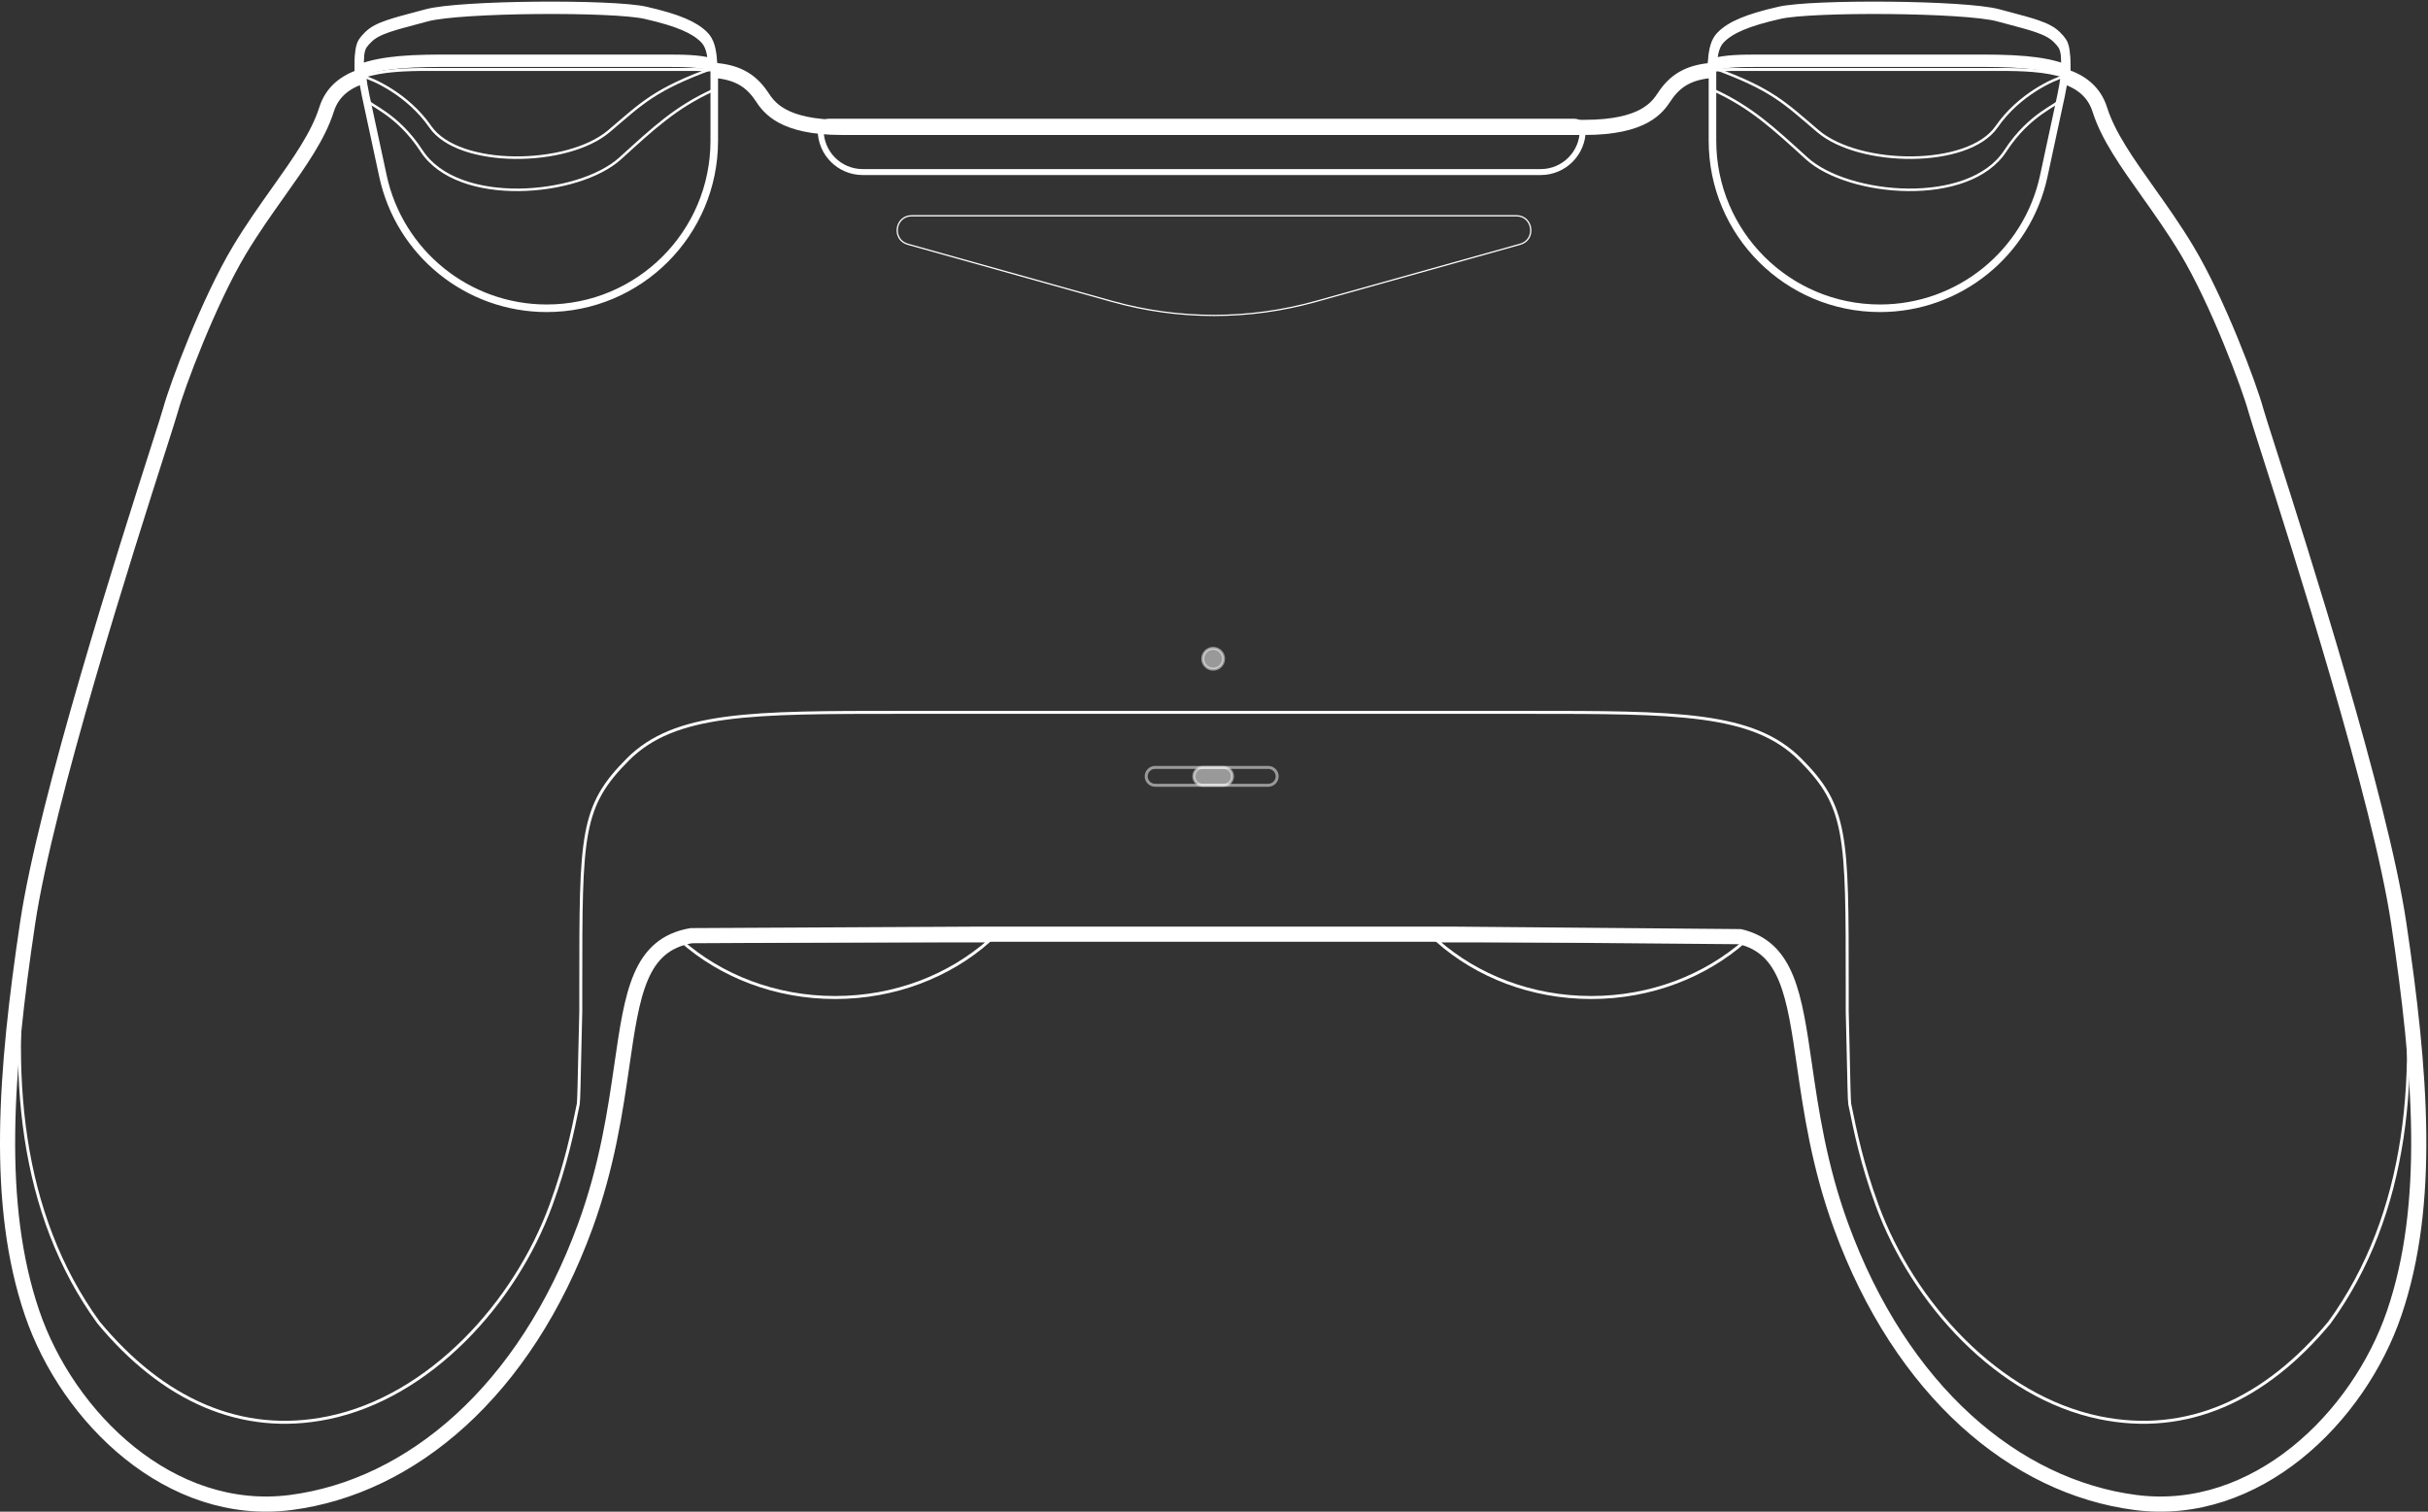 <svg width="962" height="599" viewBox="0 0 962 599" fill="none" xmlns="http://www.w3.org/2000/svg">
<rect x="0" y="0" width="962" height="599" fill="#333333" stroke="none"/>
<path d="M143.489 30.229C136.818 32.416 131.607 36.35 129.373 43.416C126.069 53.873 118.646 64.329 110.313 76.067L110.305 76.079C105.268 83.174 99.899 90.737 94.907 99.052C82.689 119.4 70.161 152.922 67.51 162.636C67.051 164.318 65.319 169.734 62.725 177.847L62.725 177.849L62.631 178.143C50.173 217.096 18.238 316.953 10.948 365.752C2.111 424.921 -1.944 477.261 12.716 520.296C26.857 561.803 67.51 601.543 115.234 595.362C162.957 589.18 208.029 551.206 231.89 485.856C240.617 461.956 243.788 440.066 246.418 421.91C250.525 393.561 253.313 374.32 273.869 370.763L388.58 370.168H575.122L689.382 371.15C708.209 375.553 710.948 394.463 714.924 421.91C717.554 440.066 720.725 461.956 729.452 485.856C753.314 551.206 798.385 589.18 846.109 595.362C893.832 601.543 934.486 561.803 948.626 520.296C963.286 477.261 959.232 424.921 950.394 365.752C943.105 316.953 911.17 217.096 898.712 178.143L898.639 177.916C896.033 169.764 894.293 164.323 893.832 162.636C891.181 152.922 878.653 119.4 866.436 99.052C861.444 90.738 856.076 83.175 851.04 76.082L851.029 76.067L851.026 76.062C842.694 64.326 835.272 53.871 831.969 43.416C829.753 36.403 824.603 32.476 818.005 30.279M678.5 27.846C670.57 28.56 664.464 30.839 659.608 38.117L659.508 38.267C656.709 42.469 651.37 50.481 627.792 50.481H333.55C309.973 50.481 304.634 42.469 301.834 38.268L301.734 38.117C296.911 30.887 290.853 28.59 283 27.86" stroke="white" stroke-width="6"/>
<path d="M697.613 23.392L697.342 23.392C690.212 23.392 683.88 23.392 678.42 24.947C678.765 19.296 679.683 16.205 681.85 14.038C685.614 10.274 691.93 7.358 705.151 4.367C708.288 3.657 714.407 3.121 722.173 2.792C729.889 2.464 739.091 2.345 748.307 2.432C757.524 2.518 766.736 2.811 774.474 3.306C782.267 3.804 788.408 4.5 791.58 5.35C792.978 5.725 794.296 6.074 795.541 6.404C800.34 7.677 804.05 8.661 807.038 9.686C810.771 10.967 813.152 12.242 814.948 14.038C816.813 15.902 817.575 16.955 818.011 18.817C818.42 20.569 818.535 23.025 818.565 27.325C813.809 25.488 808.312 24.514 802.47 23.991C795.543 23.37 787.982 23.371 780.405 23.388C780.405 23.388 780.405 23.388 780.405 23.388L779.859 23.389L779.856 23.389C779.149 23.391 778.448 23.392 777.753 23.392H697.613Z" stroke="white" stroke-width="3.538"/>
<path d="M263.201 23.392L263.473 23.392C270.602 23.392 276.934 23.391 282.395 24.946C282.05 19.295 281.132 16.204 278.964 14.037C275.201 10.274 268.885 7.358 255.664 4.366C252.526 3.656 246.408 3.121 238.641 2.791C230.926 2.464 221.724 2.345 212.507 2.431C203.291 2.518 194.078 2.811 186.341 3.305C178.548 3.804 172.406 4.499 169.234 5.35C167.837 5.724 166.519 6.074 165.274 6.404C160.474 7.677 156.765 8.661 153.776 9.686C150.043 10.966 147.662 12.241 145.866 14.037C144.002 15.901 143.239 16.954 142.804 18.816C142.394 20.569 142.279 23.025 142.249 27.324C147.005 25.487 152.502 24.514 158.344 23.99C165.272 23.369 172.832 23.371 180.409 23.388C180.409 23.388 180.41 23.388 180.41 23.388L180.955 23.389L180.959 23.389C181.666 23.39 182.366 23.392 183.061 23.392H263.201Z" stroke="white" stroke-width="3.538"/>
<path d="M330.883 395.265C307.15 395.265 285.639 386.716 269.913 372.855H391.853C376.127 386.716 354.616 395.265 330.883 395.265Z" stroke="white" stroke-width="1.179"/>
<path d="M630.459 395.265C606.726 395.265 585.215 386.716 569.489 372.855H691.43C675.704 386.716 654.192 395.265 630.459 395.265Z" stroke="white" stroke-width="1.179"/>
<path opacity="0.5" d="M454.135 307.628C454.135 305.674 455.719 304.09 457.673 304.09H502.491C504.446 304.09 506.03 305.674 506.03 307.628C506.03 309.582 504.446 311.166 502.491 311.166H457.673C455.719 311.166 454.135 309.582 454.135 307.628Z" stroke="white" stroke-width="1.179"/>
<path opacity="0.5" d="M473.006 307.628C473.006 305.674 474.59 304.09 476.544 304.09H484.8C486.754 304.09 488.338 305.674 488.338 307.628C488.338 309.582 486.754 311.166 484.8 311.166H476.544C474.59 311.166 473.006 309.582 473.006 307.628Z" fill="white" stroke="white" stroke-width="1.179"/>
<path opacity="0.5" d="M476.543 261.04C476.543 258.76 478.391 256.912 480.671 256.912C482.951 256.912 484.799 258.76 484.799 261.04C484.799 263.32 482.951 265.168 480.671 265.168C478.391 265.168 476.543 263.32 476.543 261.04Z" fill="white" stroke="white" stroke-width="1.179"/>
<path d="M357.492 282.27H604.511C664.558 282.27 694.582 282.27 713.236 300.924C731.89 319.579 731.89 330.731 731.89 390.778V400.73C732.02 404.73 732.148 410.903 732.276 417.057L732.276 417.07L732.277 417.075C732.479 426.8 732.68 436.476 732.883 437.469C735.213 448.884 737.705 461.092 743.684 477.467C757.896 516.388 791.757 553.54 831.968 561.796C866.435 568.873 897.534 554.72 922.958 524.054C954.214 481.005 959.231 424.921 950.393 365.752C943.105 316.959 911.176 217.118 898.716 178.156L898.715 178.155L898.714 178.151L898.713 178.147L898.712 178.146L898.711 178.143L898.711 178.141L898.704 178.119C896.061 169.855 894.296 164.337 893.832 162.636C891.181 152.922 878.653 119.4 866.435 99.052C861.44 90.733 856.068 83.165 851.028 76.067C842.695 64.329 835.272 53.873 831.968 43.416C826.916 27.431 806.624 27.476 788.668 27.516C787.776 27.518 786.89 27.52 786.012 27.52H690.539C676.399 27.52 666.678 27.52 659.608 38.118L659.507 38.268C656.708 42.468 651.369 50.481 627.792 50.481H334.212C310.634 50.481 305.295 42.468 302.496 38.268L302.396 38.118C295.326 27.52 285.604 27.52 271.464 27.52H175.991C175.113 27.52 174.227 27.518 173.336 27.516C155.379 27.476 135.087 27.431 130.035 43.416C126.731 53.873 119.308 64.329 110.975 76.067C105.936 83.165 100.564 90.733 95.569 99.052C83.351 119.4 70.823 152.922 68.172 162.636C67.707 164.337 65.943 169.855 63.3 178.119L63.293 178.141L63.292 178.143L63.291 178.146L63.291 178.147L63.29 178.151L63.288 178.155C50.829 217.115 18.898 316.958 11.611 365.752C2.773 424.921 7.79 481.005 39.045 524.054C64.469 554.72 95.569 568.873 130.035 561.796C170.247 553.54 204.107 516.388 218.319 477.467C224.298 461.092 226.79 448.884 229.121 437.469C229.323 436.476 229.525 426.796 229.727 417.07C229.855 410.911 229.984 404.733 230.113 400.73V390.778C230.113 330.731 230.113 319.579 248.768 300.924C267.422 282.27 297.445 282.27 357.492 282.27Z" stroke="white" stroke-width="1.179"/>
<path d="M521.367 119.443C494.966 126.833 467.042 126.833 440.641 119.443L359.694 96.786C353.256 94.984 354.558 85.499 361.244 85.499L600.764 85.499C607.45 85.499 608.752 94.984 602.314 96.786L521.367 119.443Z" stroke="white" stroke-width="0.5"/>
<path d="M341.803 68.179C332.614 68.179 325.164 60.73 325.164 51.54C325.164 49.711 326.647 48.229 328.476 48.229H623.788C625.617 48.229 627.1 49.711 627.1 51.54C627.1 60.73 619.65 68.179 610.461 68.179H341.803Z" stroke="white" stroke-width="2.359"/>
<path d="M170.5 50.25C161.5 37.25 147.583 31.25 143.75 30.25L145.75 39.75C145.75 41.5 157.25 44.75 167 59.75C181.468 82.008 229.25 77.75 245.75 62.75C258.95 50.75 267.75 42.5 282.5 35.75V27C259.25 35.5 254.45 40.8 241.25 52C224.75 66 181.75 66.5 170.5 50.25Z" stroke="white"/>
<path d="M791.066 50.25C800.066 37.25 813.983 31.25 817.816 30.25L815.816 39.75C815.816 41.5 804.317 44.75 794.566 59.75C780.098 82.008 732.316 77.75 715.816 62.75C702.616 50.75 693.816 42.5 679.066 35.75V27C702.316 35.5 707.116 40.8 720.316 52C736.816 66 779.816 66.5 791.066 50.25Z" stroke="white"/>
<path d="M143.488 29.384C143.794 32.167 144.242 34.935 144.832 37.677L151.726 69.732C158.302 100.315 185.339 122.155 216.62 122.155C253.28 122.155 282.999 92.436 282.999 55.776V27.014M818.004 29.434C817.699 32.2 817.252 34.952 816.666 37.677L809.773 69.732C803.196 100.315 776.159 122.155 744.878 122.155C708.218 122.155 678.499 92.436 678.499 55.776V27" stroke="white" stroke-width="3"/>
<path d="M697.613 24.758L697.342 24.758C690.212 24.757 683.88 24.757 678.42 26.312C678.765 20.661 679.683 17.57 681.85 15.403C685.614 11.639 691.93 8.723 705.151 5.732C708.288 5.022 714.407 4.486 722.173 4.157C729.889 3.83 739.091 3.71 748.307 3.797C757.524 3.884 766.736 4.176 774.474 4.671C782.267 5.17 788.408 5.865 791.58 6.715C792.978 7.09 794.296 7.44 795.541 7.77C800.34 9.043 804.05 10.026 807.038 11.052C810.771 12.332 813.152 13.607 814.948 15.403C816.813 17.267 817.575 18.32 818.011 20.182C818.42 21.934 818.535 24.39 818.565 28.69C813.809 26.853 808.312 25.88 802.47 25.356C795.543 24.735 787.982 24.736 780.405 24.753C780.405 24.753 780.405 24.753 780.405 24.753L779.859 24.755L779.856 24.755C779.149 24.756 778.448 24.758 777.753 24.758H697.613Z" stroke="white" stroke-width="3.538"/>
<path d="M263.201 24.757L263.473 24.757C270.602 24.757 276.934 24.756 282.395 26.312C282.05 20.66 281.132 17.57 278.964 15.402C275.201 11.639 268.885 8.723 255.664 5.731C252.526 5.022 246.408 4.486 238.641 4.156C230.926 3.829 221.724 3.71 212.507 3.796C203.291 3.883 194.078 4.176 186.341 4.671C178.548 5.169 172.406 5.864 169.234 6.715C167.837 7.09 166.519 7.439 165.274 7.769C160.474 9.042 156.765 10.026 153.776 11.051C150.043 12.331 147.662 13.606 145.866 15.402C144.002 17.267 143.239 18.32 142.804 20.181C142.394 21.934 142.279 24.39 142.249 28.69C147.005 26.852 152.502 25.879 158.344 25.355C165.272 24.735 172.832 24.736 180.409 24.753C180.409 24.753 180.41 24.753 180.41 24.753L180.955 24.754L180.959 24.754C181.666 24.756 182.366 24.757 183.061 24.757H263.201Z" stroke="white" stroke-width="3.538"/>
</svg>
